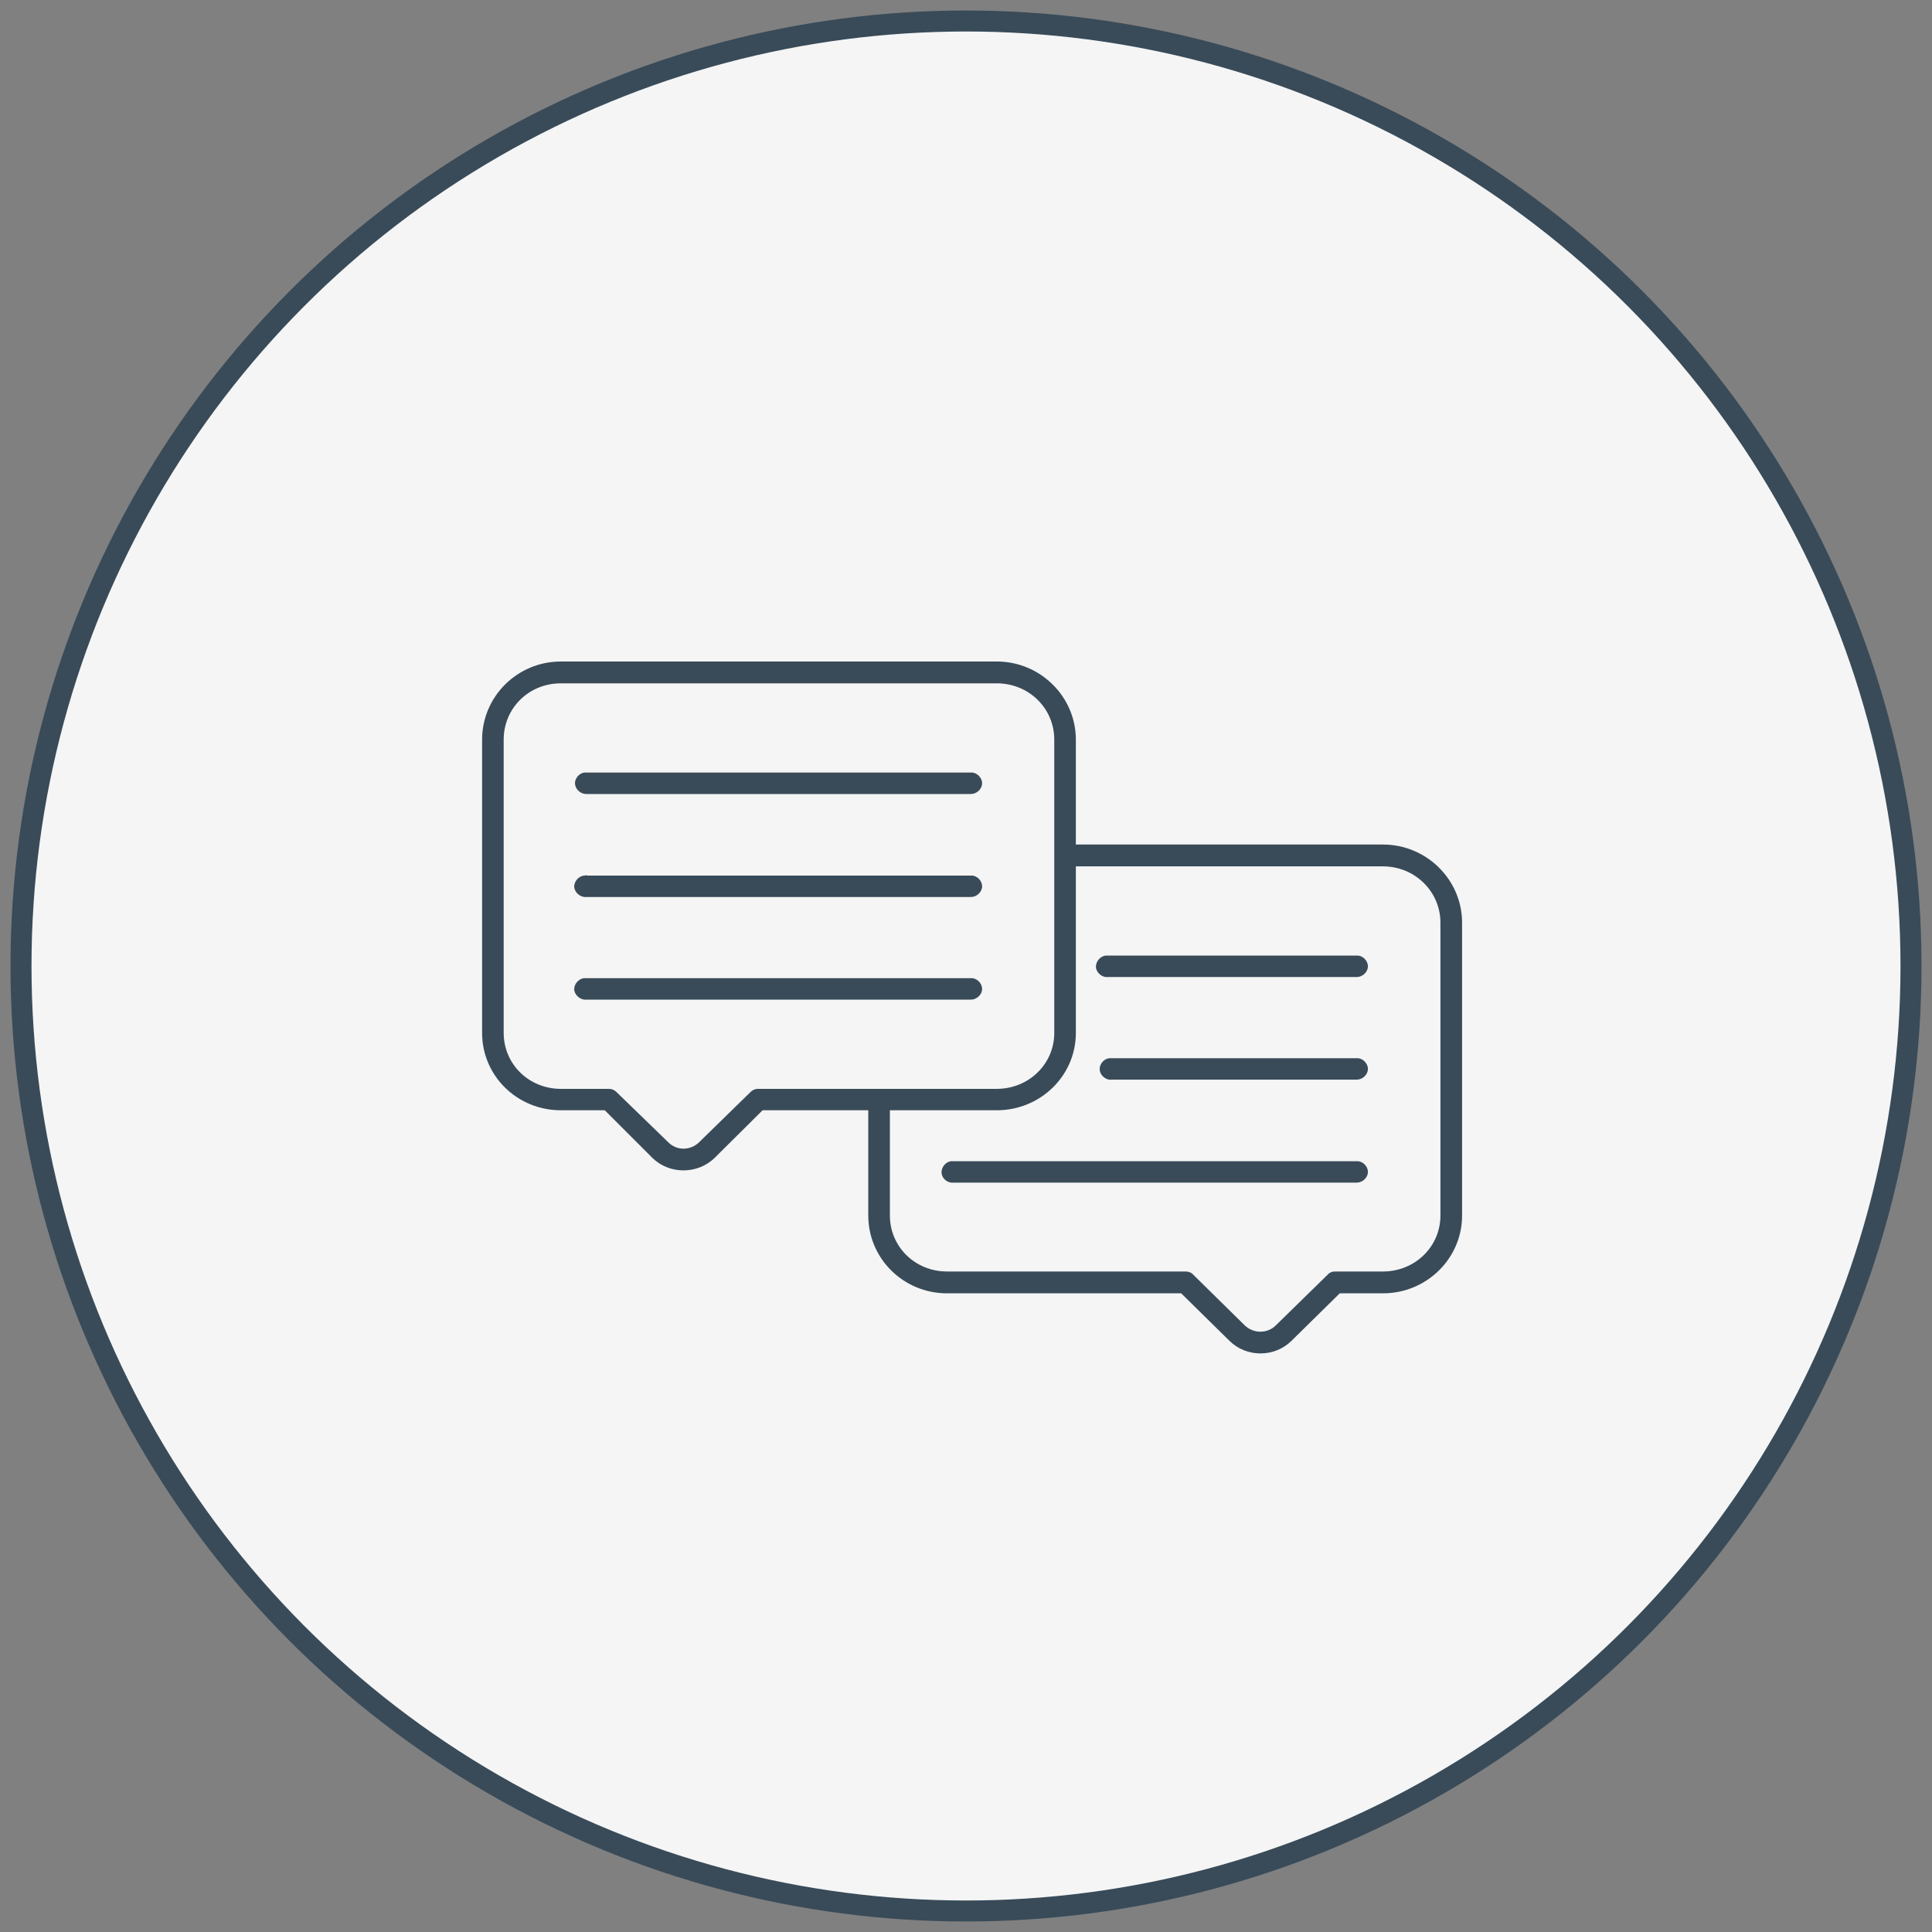 <?xml version="1.0" encoding="UTF-8" standalone="no"?>
<svg width="92px" height="92px" viewBox="0 0 92 92" version="1.1" xmlns="http://www.w3.org/2000/svg" xmlns:xlink="http://www.w3.org/1999/xlink">
    <rect x="0" y="0" width="92" height="92" fill="#808080" stroke="none"/>
    <!-- Generator: Sketch 3.8.3 (29802) - http://www.bohemiancoding.com/sketch -->
    <title>question icon</title>
    <desc>Created with Sketch.</desc>
    <defs></defs>
    <g id="Page-1" stroke="none" stroke-width="1" fill="none" fill-rule="evenodd">
        <g id="Desktop-HD-Copy-12" transform="translate(-674, -1701)">
            <g id="pipeline" transform="translate(27, 1105)">
                <g id="icons" transform="translate(648, 13)">
                    <g id="question-icon" transform="translate(0, 584)">
                        <circle id="Oval-111-Copy" stroke="#394B59" fill="#F5F5F5" cx="45" cy="45" r="45"></circle>
                        <path d="M25.705,30.501 C23.629,30.501 21.957,32.178 21.957,34.22 L21.957,48.188 C21.957,50.229 23.629,51.87 25.705,51.87 L27.8,51.87 L30.059,54.131 C30.867,54.933 32.227,54.933 33.036,54.131 L35.314,51.87 L40.347,51.87 L40.347,56.885 C40.347,58.927 42.02,60.587 44.095,60.587 L55.247,60.587 L57.544,62.847 C58.352,63.65 59.693,63.65 60.501,62.847 L62.798,60.587 L64.856,60.587 C66.931,60.587 68.623,58.927 68.623,56.885 L68.623,42.936 C68.623,40.893 66.931,39.216 64.856,39.216 L50.231,39.216 L50.231,34.22 C50.231,32.177 48.541,30.5 46.465,30.5 L25.705,30.5 L25.705,30.501 L25.705,30.501 Z M25.705,31.54 L46.465,31.54 C47.991,31.54 49.203,32.725 49.203,34.22 L49.203,48.188 C49.203,49.665 47.991,50.85 46.465,50.85 L35.093,50.85 C34.964,50.85 34.836,50.904 34.744,50.996 L32.3,53.384 C31.878,53.803 31.216,53.803 30.812,53.384 L28.35,50.996 C28.258,50.904 28.13,50.85 28.001,50.85 L25.704,50.85 C24.18,50.85 22.985,49.665 22.985,48.188 L22.985,34.22 C22.986,32.725 24.18,31.54 25.705,31.54 L25.705,31.54 L25.705,31.54 Z M26.844,35.788 C26.586,35.806 26.347,36.08 26.385,36.336 C26.403,36.609 26.679,36.828 26.954,36.81 L45.234,36.81 C45.51,36.81 45.767,36.572 45.767,36.299 C45.767,36.025 45.509,35.77 45.234,35.788 L26.954,35.788 L26.899,35.788 C26.881,35.788 26.863,35.788 26.844,35.788 L26.844,35.788 L26.844,35.788 Z M50.231,40.256 L64.856,40.256 C66.38,40.256 67.592,41.459 67.592,42.936 L67.592,56.885 C67.592,58.362 66.38,59.547 64.856,59.547 L62.577,59.547 C62.43,59.547 62.301,59.601 62.209,59.711 L59.766,62.1 C59.362,62.519 58.682,62.519 58.26,62.1 L55.834,59.711 C55.742,59.601 55.596,59.547 55.466,59.547 L44.095,59.547 C42.571,59.547 41.376,58.362 41.376,56.885 L41.376,51.87 L46.465,51.87 C48.541,51.87 50.231,50.229 50.231,48.188 L50.231,40.256 L50.231,40.256 L50.231,40.256 Z M26.807,40.694 C26.532,40.73 26.311,41.003 26.347,41.277 C26.402,41.551 26.679,41.751 26.954,41.715 L45.234,41.715 C45.51,41.715 45.767,41.478 45.767,41.204 C45.767,40.93 45.509,40.675 45.234,40.694 L26.954,40.694 C26.917,40.675 26.88,40.675 26.844,40.694 L26.807,40.694 L26.807,40.694 L26.807,40.694 Z M51.665,44.504 C51.389,44.522 51.169,44.796 51.187,45.07 C51.224,45.343 51.5,45.562 51.775,45.526 L63.607,45.526 C63.882,45.526 64.139,45.288 64.139,45.015 C64.139,44.741 63.882,44.486 63.607,44.504 L51.775,44.504 L51.702,44.504 L51.665,44.504 L51.665,44.504 L51.665,44.504 Z M26.807,45.58 C26.532,45.616 26.311,45.89 26.347,46.164 C26.402,46.437 26.679,46.638 26.954,46.602 L45.234,46.602 C45.51,46.602 45.767,46.364 45.767,46.091 C45.767,45.817 45.509,45.562 45.234,45.58 L26.954,45.58 L26.844,45.58 L26.807,45.58 L26.807,45.58 L26.807,45.58 Z M51.831,49.391 C51.573,49.408 51.334,49.682 51.37,49.956 C51.389,50.211 51.665,50.449 51.94,50.412 L63.607,50.412 C63.882,50.412 64.139,50.175 64.139,49.901 C64.139,49.628 63.882,49.373 63.607,49.391 L51.94,49.391 L51.886,49.391 C51.866,49.391 51.848,49.391 51.831,49.391 L51.831,49.391 L51.831,49.391 Z M44.279,54.296 C44.022,54.332 43.802,54.605 43.839,54.879 C43.875,55.153 44.151,55.353 44.426,55.316 L63.607,55.316 C63.882,55.316 64.139,55.08 64.139,54.806 C64.139,54.532 63.882,54.278 63.607,54.296 L44.426,54.296 L44.334,54.296 L44.279,54.296 L44.279,54.296 L44.279,54.296 Z" id="Shape" fill="#394B59"></path>
                    </g>
                </g>
            </g>
        </g>
    </g>
</svg>